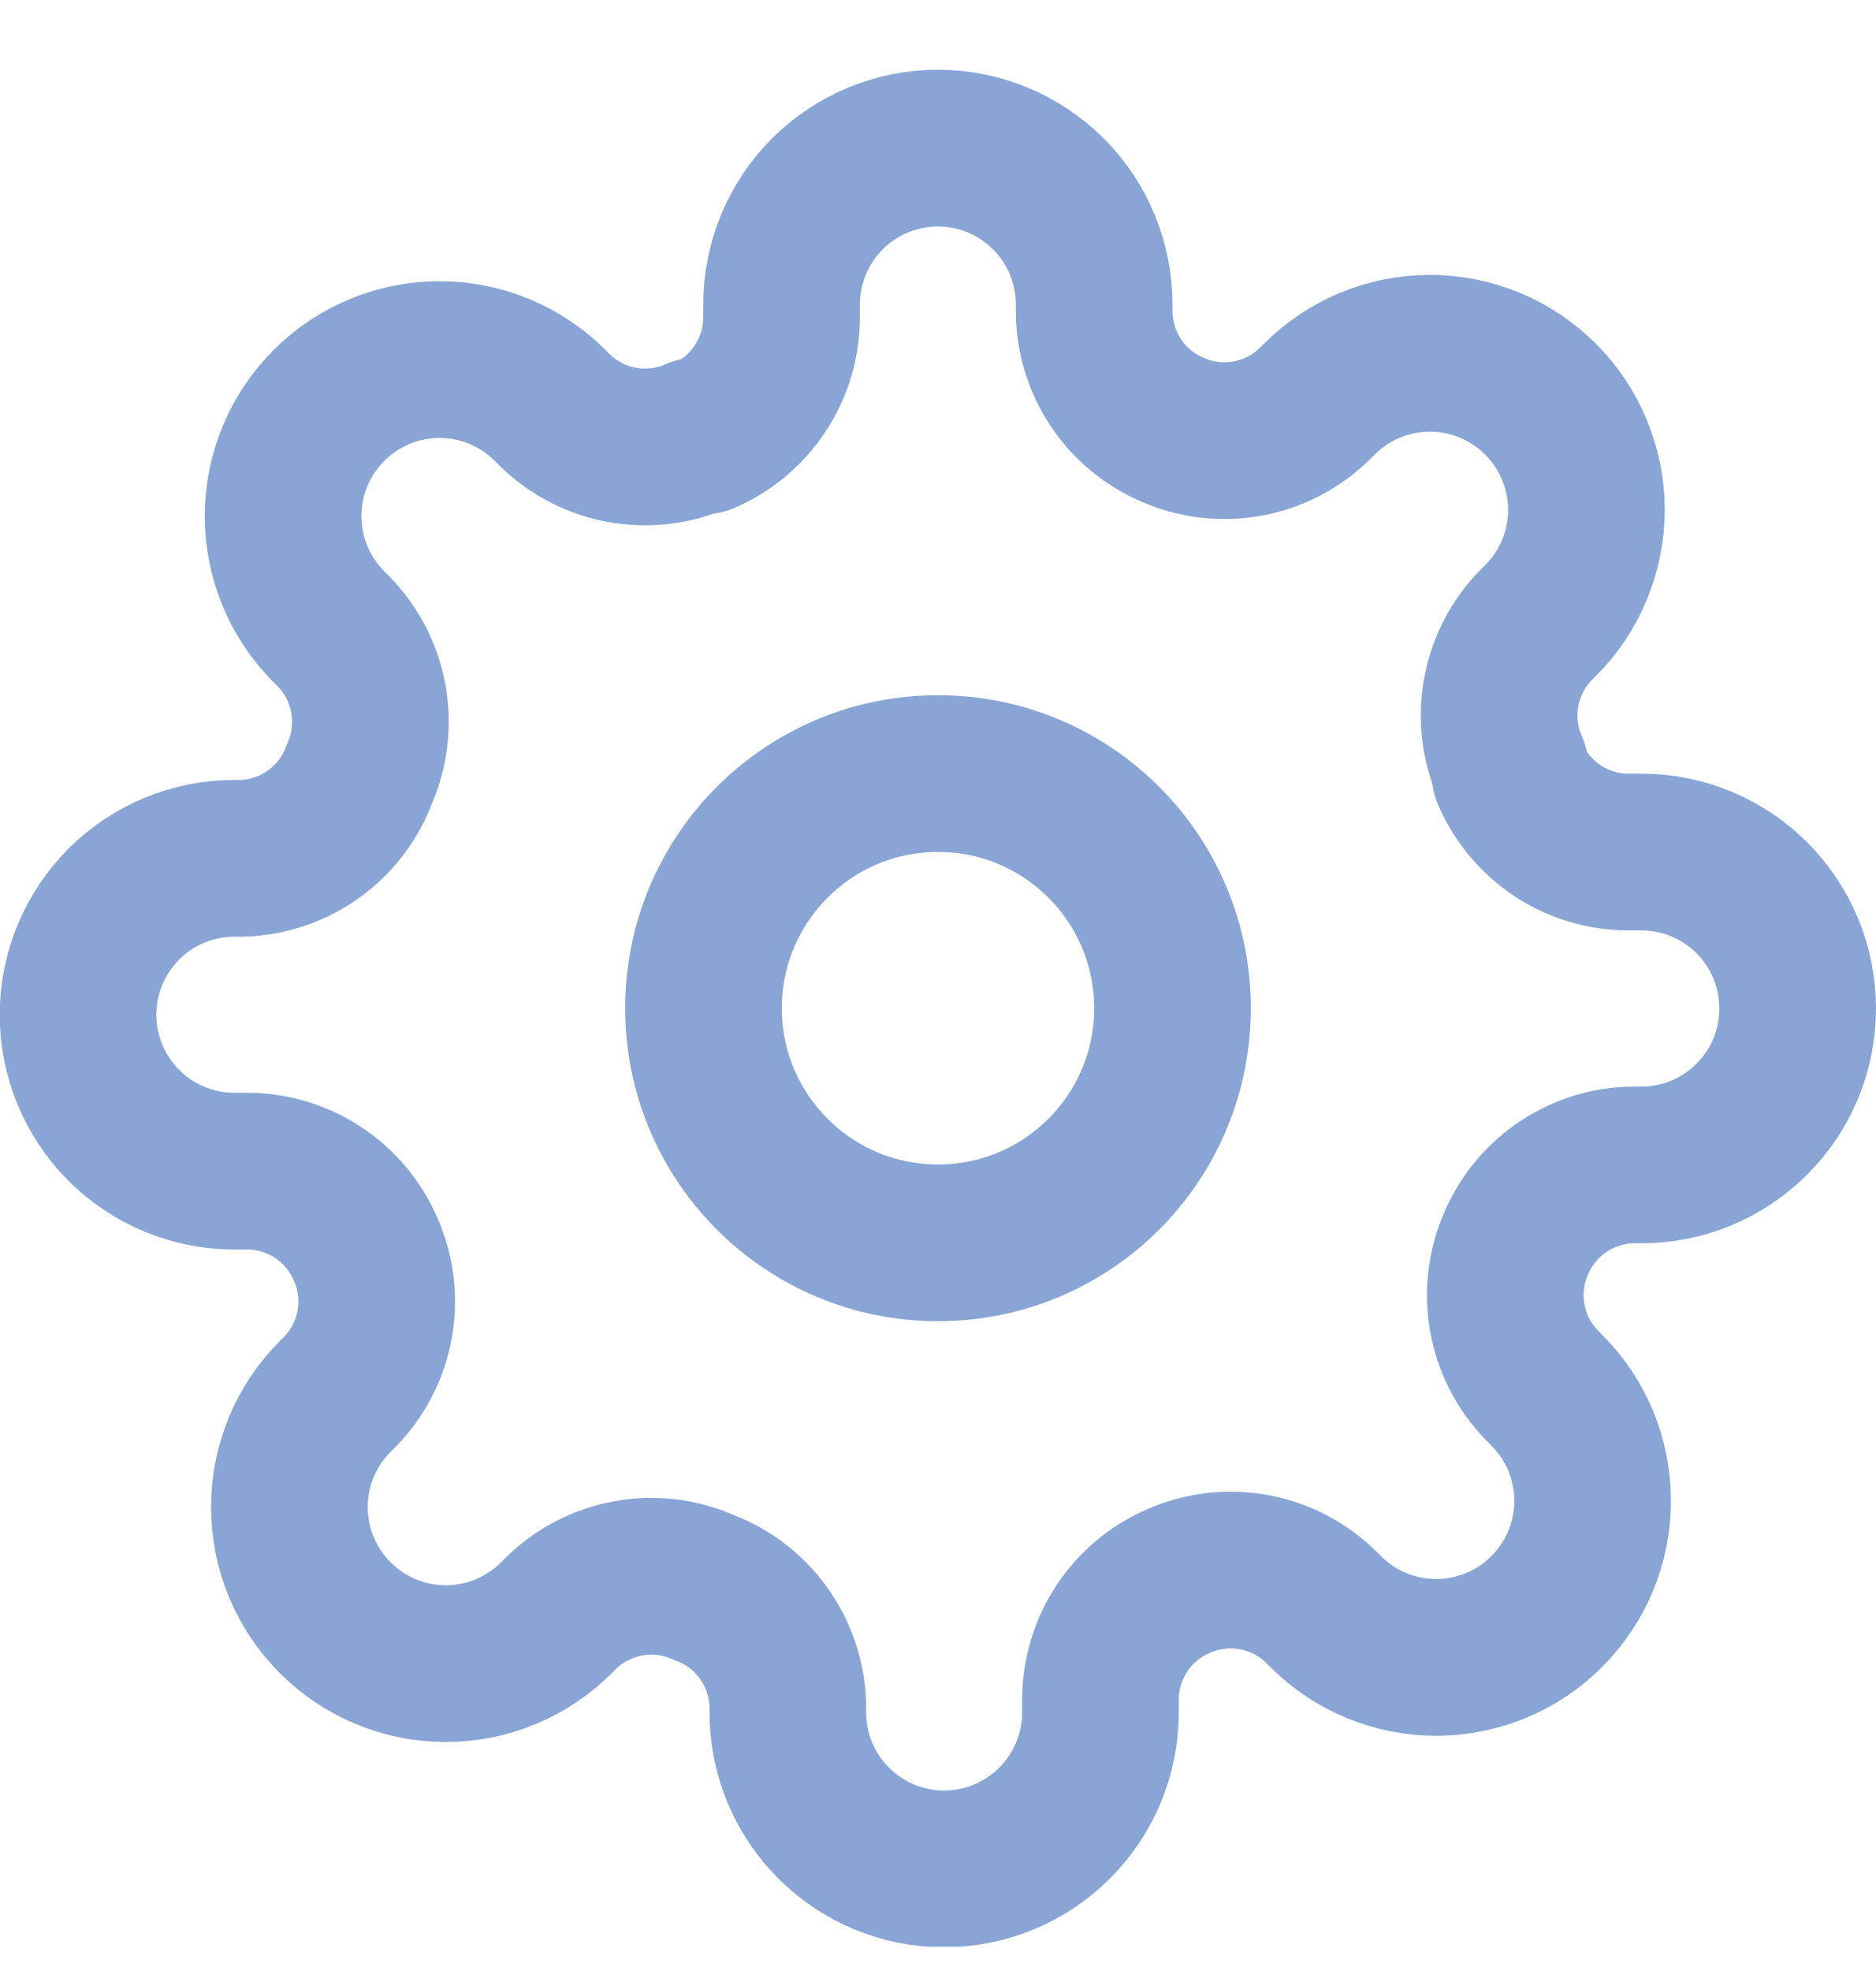 <svg width="20" height="21" viewBox="0 0 20 21" fill="none" xmlns="http://www.w3.org/2000/svg">
<g clip-path="url(#clip0_36080_24251)">
<path d="M10 13.242C11.381 13.242 12.5 12.123 12.5 10.742C12.5 9.361 11.381 8.242 10 8.242C8.619 8.242 7.5 9.361 7.5 10.742C7.5 12.123 8.619 13.242 10 13.242Z" stroke="#89A5D6" stroke-width="1.67" stroke-linecap="round" stroke-linejoin="round"/>
<path d="M16.165 13.245C16.054 13.496 16.021 13.775 16.07 14.045C16.119 14.316 16.248 14.565 16.44 14.761L16.49 14.812C16.645 14.966 16.768 15.15 16.852 15.352C16.936 15.555 16.979 15.772 16.979 15.991C16.979 16.21 16.936 16.427 16.852 16.629C16.768 16.831 16.645 17.015 16.49 17.17C16.336 17.325 16.152 17.448 15.949 17.532C15.747 17.615 15.53 17.659 15.311 17.659C15.092 17.659 14.875 17.615 14.673 17.532C14.471 17.448 14.287 17.325 14.132 17.17L14.082 17.12C13.886 16.928 13.636 16.799 13.366 16.75C13.095 16.701 12.817 16.734 12.565 16.845C12.319 16.95 12.109 17.126 11.961 17.349C11.813 17.573 11.733 17.835 11.732 18.103V18.245C11.732 18.687 11.556 19.111 11.244 19.423C10.931 19.736 10.507 19.912 10.065 19.912C9.623 19.912 9.199 19.736 8.887 19.423C8.574 19.111 8.399 18.687 8.399 18.245V18.17C8.392 17.894 8.303 17.627 8.142 17.402C7.982 17.178 7.758 17.007 7.499 16.912C7.247 16.8 6.969 16.767 6.698 16.817C6.428 16.866 6.178 16.994 5.982 17.186L5.932 17.236C5.777 17.391 5.593 17.514 5.391 17.598C5.189 17.682 4.972 17.725 4.753 17.725C4.534 17.725 4.317 17.682 4.115 17.598C3.912 17.514 3.728 17.391 3.574 17.236C3.419 17.082 3.296 16.898 3.212 16.695C3.128 16.493 3.085 16.276 3.085 16.057C3.085 15.838 3.128 15.621 3.212 15.419C3.296 15.217 3.419 15.033 3.574 14.878L3.624 14.828C3.816 14.632 3.945 14.382 3.994 14.112C4.043 13.842 4.01 13.563 3.899 13.312C3.793 13.065 3.618 12.855 3.394 12.707C3.171 12.559 2.909 12.479 2.64 12.478H2.499C2.057 12.478 1.633 12.303 1.32 11.99C1.008 11.677 0.832 11.254 0.832 10.812C0.832 10.369 1.008 9.946 1.32 9.633C1.633 9.32 2.057 9.145 2.499 9.145H2.574C2.85 9.138 3.117 9.049 3.341 8.889C3.566 8.728 3.737 8.504 3.832 8.245C3.943 7.993 3.976 7.715 3.927 7.444C3.878 7.174 3.749 6.925 3.557 6.728L3.507 6.678C3.352 6.523 3.229 6.34 3.145 6.137C3.061 5.935 3.018 5.718 3.018 5.499C3.018 5.28 3.061 5.063 3.145 4.861C3.229 4.658 3.352 4.475 3.507 4.32C3.662 4.165 3.846 4.042 4.048 3.958C4.25 3.874 4.467 3.831 4.686 3.831C4.905 3.831 5.122 3.874 5.324 3.958C5.527 4.042 5.711 4.165 5.865 4.32L5.915 4.37C6.112 4.562 6.361 4.691 6.632 4.74C6.902 4.789 7.181 4.756 7.432 4.645H7.499C7.745 4.539 7.955 4.364 8.103 4.14C8.252 3.917 8.331 3.655 8.332 3.386V3.245C8.332 2.803 8.508 2.379 8.82 2.066C9.133 1.754 9.557 1.578 9.999 1.578C10.441 1.578 10.865 1.754 11.177 2.066C11.49 2.379 11.665 2.803 11.665 3.245V3.32C11.666 3.588 11.746 3.85 11.894 4.074C12.042 4.297 12.252 4.472 12.499 4.578C12.75 4.689 13.029 4.722 13.299 4.673C13.569 4.624 13.819 4.495 14.015 4.303L14.065 4.253C14.22 4.098 14.404 3.975 14.606 3.891C14.809 3.807 15.025 3.764 15.245 3.764C15.464 3.764 15.68 3.807 15.883 3.891C16.085 3.975 16.269 4.098 16.424 4.253C16.579 4.408 16.702 4.592 16.785 4.794C16.869 4.996 16.913 5.213 16.913 5.432C16.913 5.651 16.869 5.868 16.785 6.071C16.702 6.273 16.579 6.457 16.424 6.611L16.374 6.661C16.182 6.858 16.053 7.107 16.004 7.378C15.955 7.648 15.988 7.927 16.099 8.178V8.245C16.204 8.491 16.38 8.701 16.603 8.85C16.827 8.998 17.089 9.077 17.357 9.078H17.499C17.941 9.078 18.365 9.254 18.677 9.566C18.99 9.879 19.165 10.303 19.165 10.745C19.165 11.187 18.99 11.611 18.677 11.923C18.365 12.236 17.941 12.412 17.499 12.412H17.424C17.155 12.412 16.894 12.492 16.67 12.64C16.446 12.788 16.271 12.998 16.165 13.245V13.245Z" stroke="#89A5D6" stroke-width="1.67" stroke-linecap="round" stroke-linejoin="round"/>
</g>
<defs>
<clipPath id="clip0_36080_24251">
<rect width="20" height="20" fill="white" transform="translate(0 0.742)"/>
</clipPath>
</defs>
</svg>
